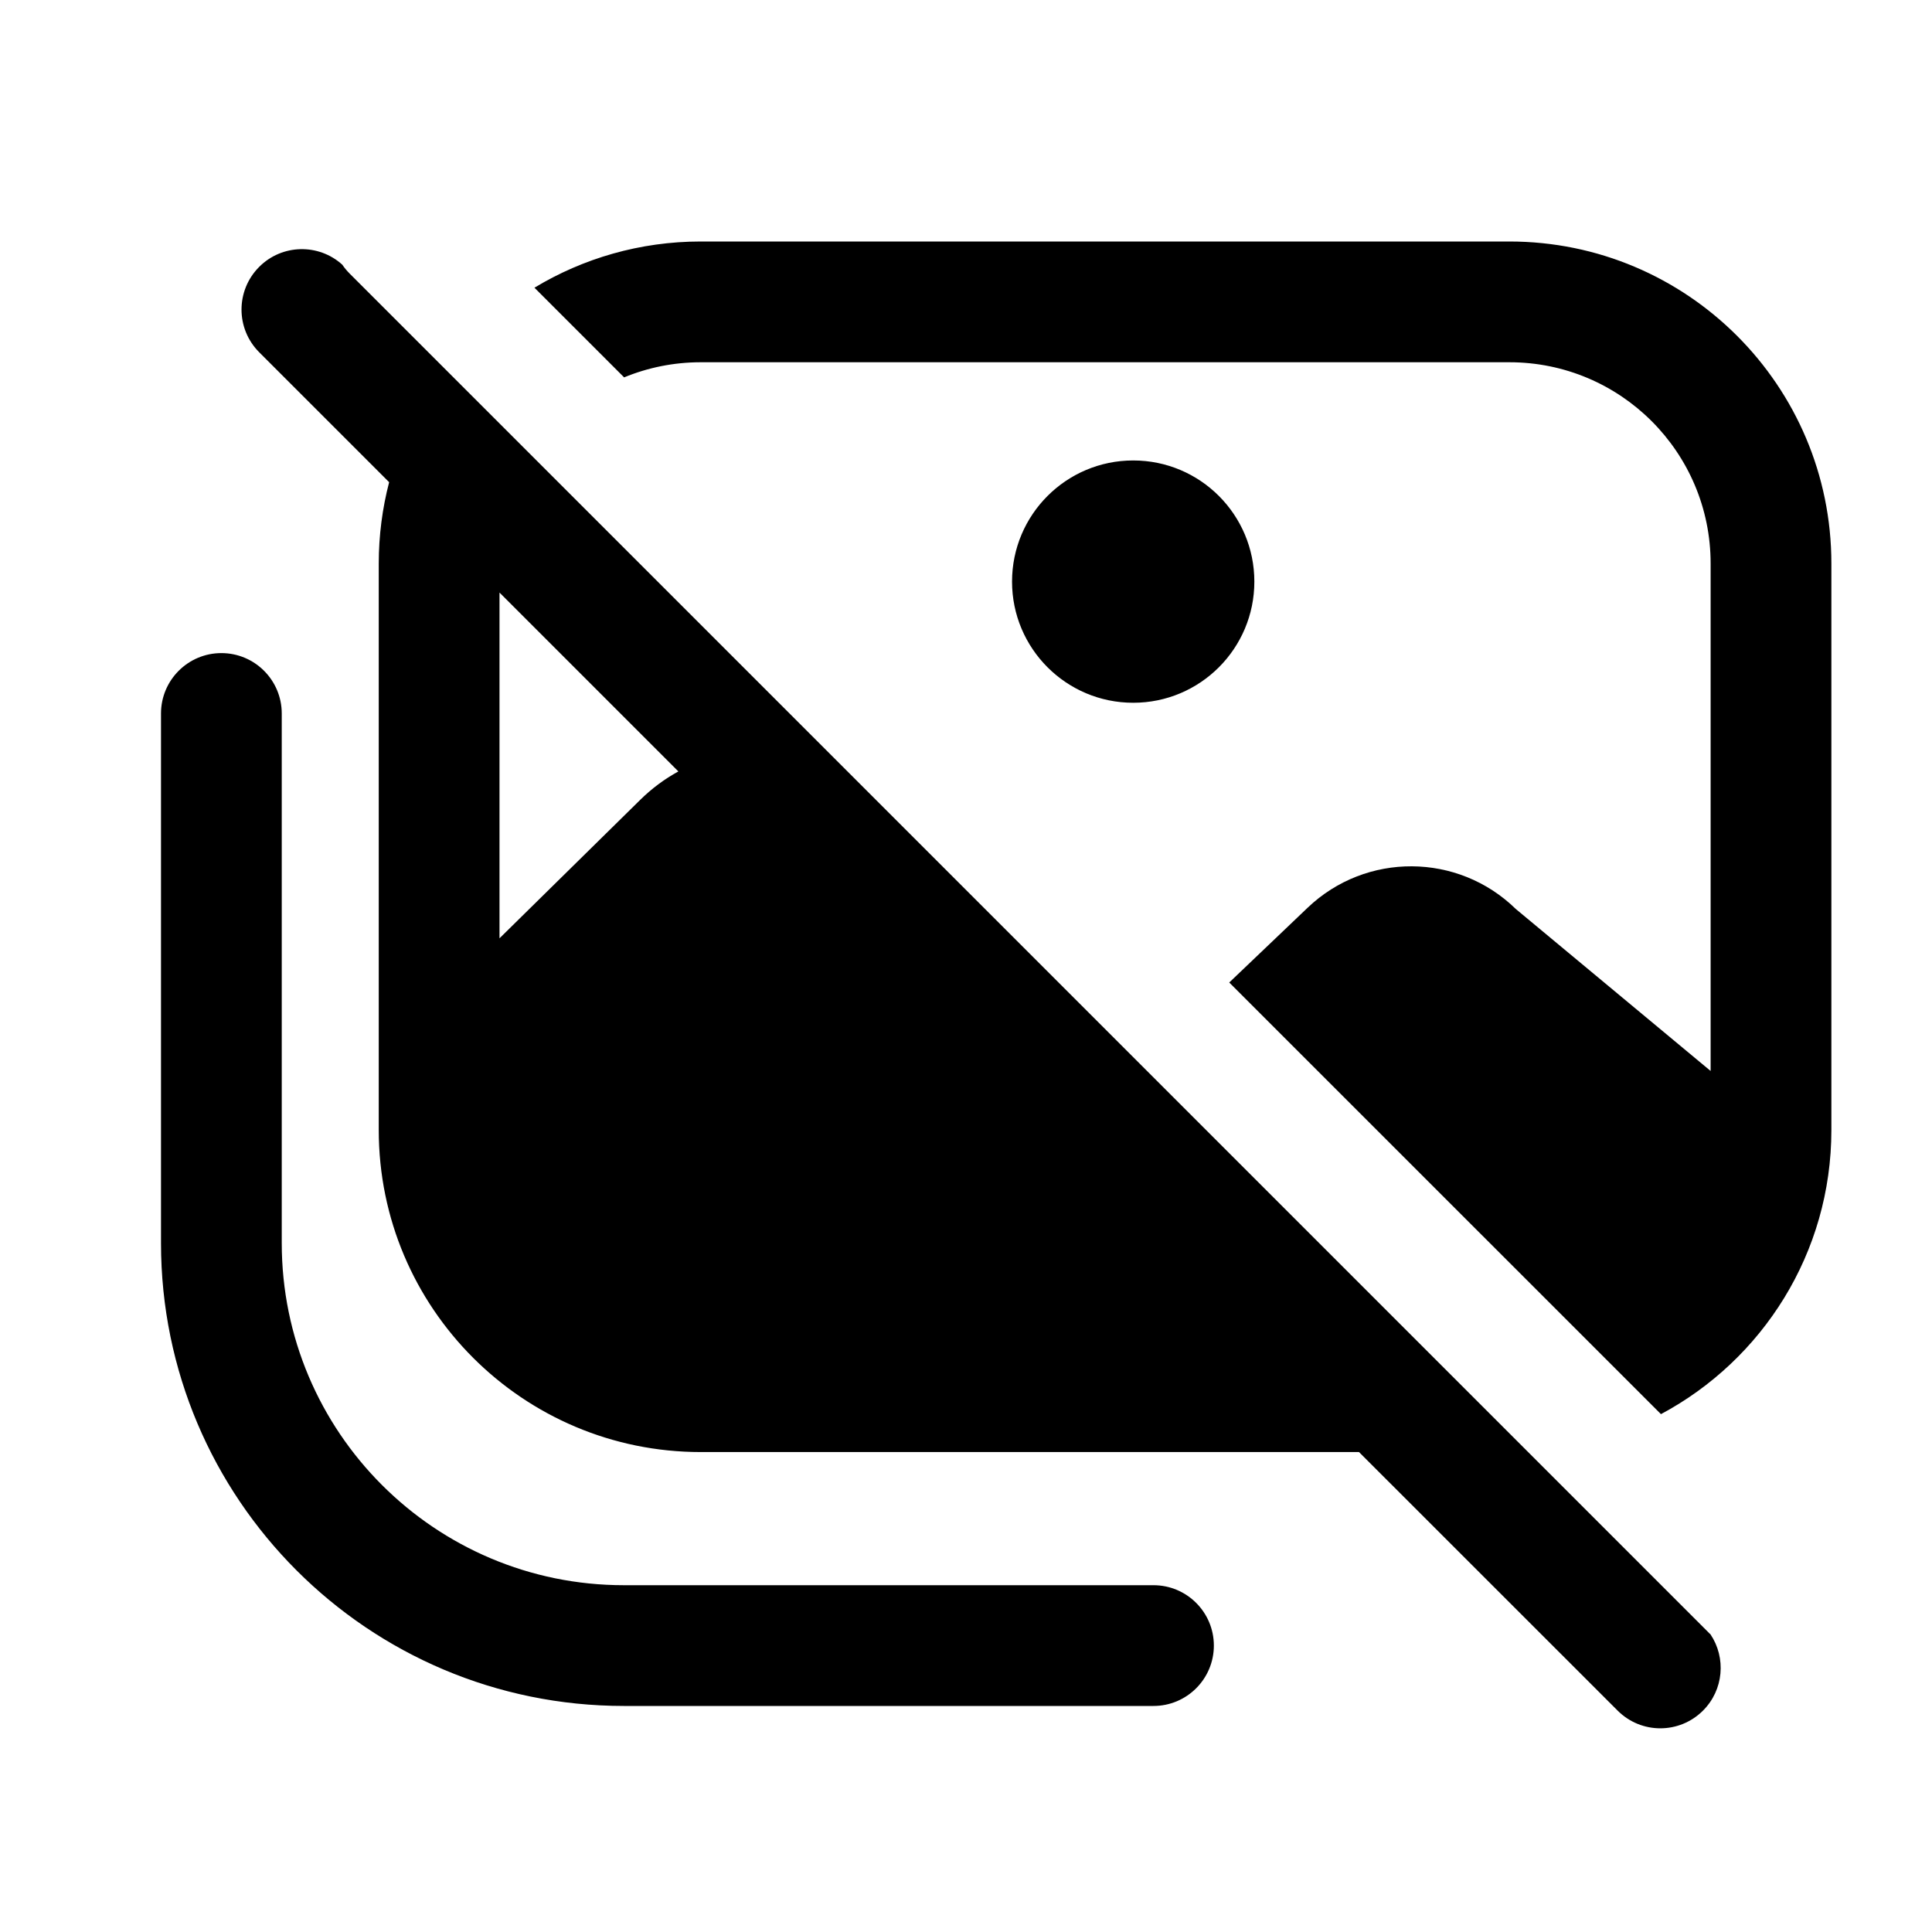 <svg width="24" height="24" viewBox="0 0 24 24" fill="none" xmlns="http://www.w3.org/2000/svg">
<path d="M4.252 3.288C3.958 3.022 3.503 3.031 3.22 3.315C2.927 3.608 2.927 4.083 3.22 4.376L4.834 5.99C4.75 6.312 4.705 6.651 4.705 7V14.038C4.705 16.247 6.496 18.038 8.705 18.038H16.882L20.095 21.25C20.388 21.543 20.862 21.543 21.155 21.25C21.413 20.993 21.444 20.594 21.248 20.302C21.238 20.294 21.229 20.285 21.22 20.275L4.345 3.4C4.31 3.365 4.279 3.328 4.252 3.288ZM20.633 17.567C21.893 16.894 22.75 15.566 22.75 14.038V7C22.75 4.791 20.959 3 18.75 3H8.705C7.949 3 7.242 3.21 6.639 3.574L7.753 4.688C8.046 4.567 8.368 4.5 8.705 4.5H18.75C20.131 4.5 21.25 5.619 21.25 7V13.304L18.83 11.292C18.113 10.591 16.97 10.584 16.244 11.276L15.27 12.205L20.633 17.567ZM6.205 7.361L8.427 9.583C8.257 9.676 8.097 9.794 7.952 9.937L6.205 11.656V7.361ZM3.5 8.863C3.5 8.449 3.164 8.113 2.75 8.113C2.336 8.113 2 8.449 2 8.863V15.442C2 18.618 4.574 21.192 7.75 21.192H14.329C14.743 21.192 15.079 20.856 15.079 20.442C15.079 20.028 14.743 19.692 14.329 19.692H7.75C5.403 19.692 3.5 17.789 3.5 15.442V8.863ZM15.582 7.225C15.582 6.394 14.909 5.72 14.077 5.72C13.246 5.72 12.572 6.394 12.572 7.225C12.572 8.056 13.246 8.73 14.077 8.73C14.909 8.73 15.582 8.056 15.582 7.225Z" fill="black"/>
</svg>
